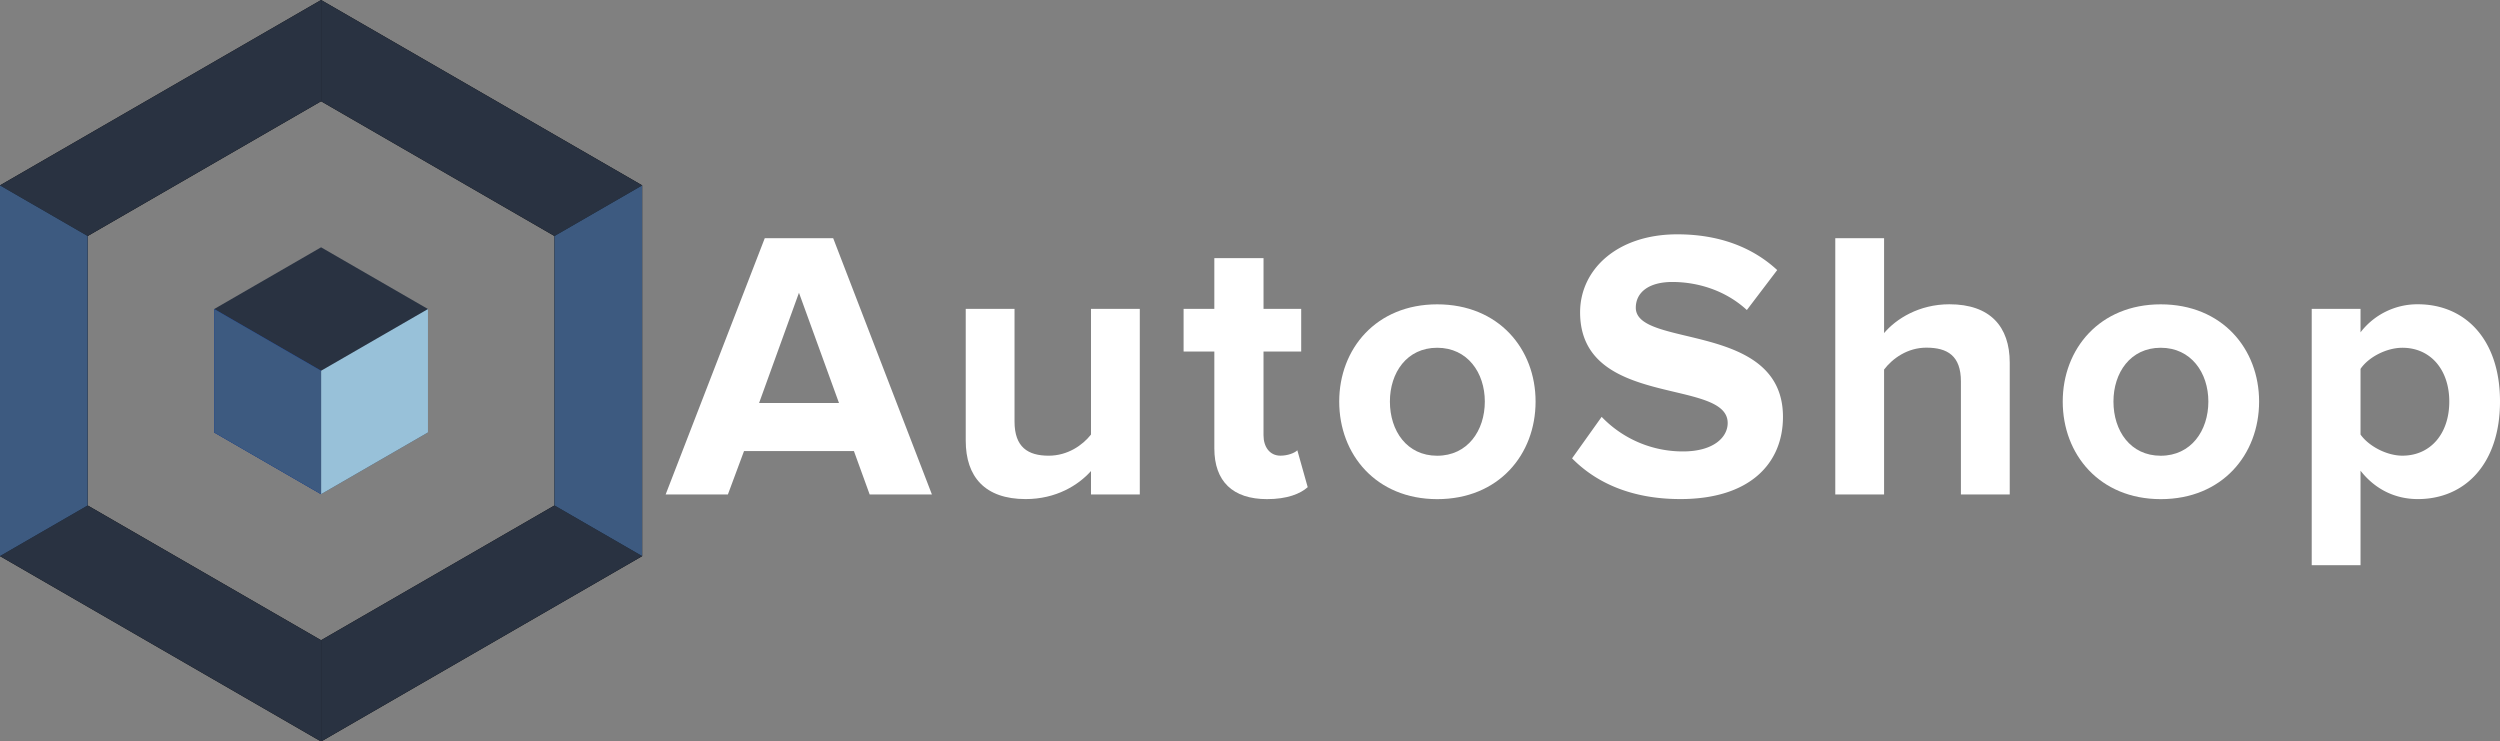 <svg id="Layer_1" data-name="Layer 1" xmlns="http://www.w3.org/2000/svg" viewBox="0 0 1880.31 557.69"><rect x="0" y="0" width="1880.31" height="557.69" fill="#808080" stroke="none"/><defs><style>.cls-1{fill:#293241;}.cls-2{fill:#0638a5;}.cls-3{fill:#98c1d9;}.cls-4{fill:#3d5a80;}.cls-5{fill:#fff;}</style></defs><path d="M241.72,558.67.23,419.25V140.4L241.72,1,483.21,140.4V419.25ZM66.19,381.17,241.72,482.51,417.25,381.17V178.48L241.72,77.14,66.19,178.48Z" transform="translate(-0.23 -0.98)"/><polygon class="cls-1" points="161.09 232.43 161.09 325.26 241.49 371.68 321.89 325.26 321.89 232.43 241.49 186.01 161.09 232.43"/><polygon class="cls-2" points="241.49 371.68 241.49 278.85 161.09 232.43 161.09 325.26 241.49 371.68"/><polygon class="cls-3" points="321.89 325.26 321.89 232.43 241.49 278.85 241.49 371.68 321.89 325.26"/><polygon class="cls-4" points="161.09 232.43 161.09 325.26 241.49 371.68 241.49 278.85 161.09 232.43"/><polygon class="cls-1" points="0 139.42 65.95 177.5 241.49 76.16 241.49 0 0 139.42"/><polygon class="cls-1" points="241.49 0 482.98 139.42 417.02 177.5 241.49 76.16 241.49 0"/><polygon class="cls-1" points="65.95 380.19 0 418.27 241.49 557.69 241.49 481.53 65.95 380.19"/><polygon class="cls-1" points="241.49 481.53 417.02 380.19 482.98 418.27 241.49 557.69 241.49 481.53"/><polygon class="cls-4" points="0 139.42 65.95 177.5 65.95 380.19 0 418.27 0 139.42"/><polygon class="cls-4" points="417.02 177.5 482.98 139.42 482.98 418.27 417.02 380.19 417.02 177.5"/><path class="cls-5" d="M654.33,372.89l-11.85-32.66H559.83l-12.14,32.66H500.87l74.56-192.77h51.45l74.27,192.77ZM601.15,221.16l-30,82.94h60.11Z" transform="translate(-0.23 -0.98)"/><path class="cls-5" d="M820.79,372.89V355.26c-9.53,10.69-26.29,21.09-49.13,21.09-30.63,0-45.08-16.76-45.08-43.92V233.3h36.7V318c0,19.36,10.12,25.72,25.72,25.72,14.17,0,25.44-7.81,31.79-15.9V233.3H857.5V372.89Z" transform="translate(-0.23 -0.98)"/><path class="cls-5" d="M913.56,338.21V265.38H890.44V233.3h23.12V195.15h37V233.3h28.33v32.08H950.55v63c0,8.67,4.63,15.32,12.72,15.32,5.49,0,10.69-2,12.72-4.05l7.8,27.74c-5.49,4.92-15.32,9-30.64,9C927.43,376.35,913.56,363.06,913.56,338.21Z" transform="translate(-0.23 -0.98)"/><path class="cls-5" d="M1007.49,303c0-39.6,27.74-73.12,73.69-73.12,46.24,0,74,33.52,74,73.12,0,39.88-27.75,73.4-74,73.4C1035.23,376.35,1007.49,342.83,1007.49,303ZM1117,303c0-21.68-13-40.46-35.84-40.46s-35.55,18.78-35.55,40.46c0,22,12.72,40.75,35.55,40.75S1117,324.91,1117,303Z" transform="translate(-0.23 -0.98)"/><path class="cls-5" d="M1182.62,345.72l22.25-31.21a84.51,84.51,0,0,0,61.27,26c22.54,0,33.52-10.41,33.52-21.39,0-34.1-111-10.69-111-83.23,0-32.08,27.74-58.67,73.11-58.67,30.64,0,56.07,9.25,75.14,26.88l-22.83,30.06c-15.6-14.45-36.41-21.1-56.06-21.1-17.63,0-27.46,7.8-27.46,19.36,0,30.64,110.69,10.12,110.69,82.08,0,35.26-25.14,61.84-77.16,61.84C1227.12,376.35,1200.54,363.93,1182.62,345.72Z" transform="translate(-0.23 -0.98)"/><path class="cls-5" d="M1475.08,372.89v-85c0-19.36-10.11-25.43-26-25.43-14.16,0-25.43,8.09-31.79,16.47v93.93h-36.7V180.12h36.7v71.39c9-10.7,26.3-21.68,49.13-21.68,30.64,0,45.38,16.76,45.38,43.93v99.13Z" transform="translate(-0.23 -0.98)"/><path class="cls-5" d="M1551.66,303c0-39.6,27.75-73.12,73.7-73.12,46.24,0,74,33.52,74,73.12,0,39.88-27.74,73.4-74,73.4C1579.41,376.35,1551.66,342.83,1551.66,303Zm109.53,0c0-21.68-13-40.46-35.83-40.46s-35.55,18.78-35.55,40.46c0,22,12.72,40.75,35.55,40.75S1661.19,324.91,1661.19,303Z" transform="translate(-0.23 -0.98)"/><path class="cls-5" d="M1775.64,355v71.09h-36.71V233.3h36.71v17.63a53.9,53.9,0,0,1,43.06-21.1c35.83,0,61.84,26.59,61.84,73.12s-26,73.4-61.84,73.4C1802.22,376.35,1786.91,369.42,1775.64,355Zm66.76-52c0-24-14.17-40.46-35.26-40.46-11.85,0-25.43,6.93-31.5,15.89V327.8c6.07,8.67,19.65,15.9,31.5,15.9C1828.23,343.7,1842.4,327.22,1842.4,303Z" transform="translate(-0.23 -0.98)"/></svg>